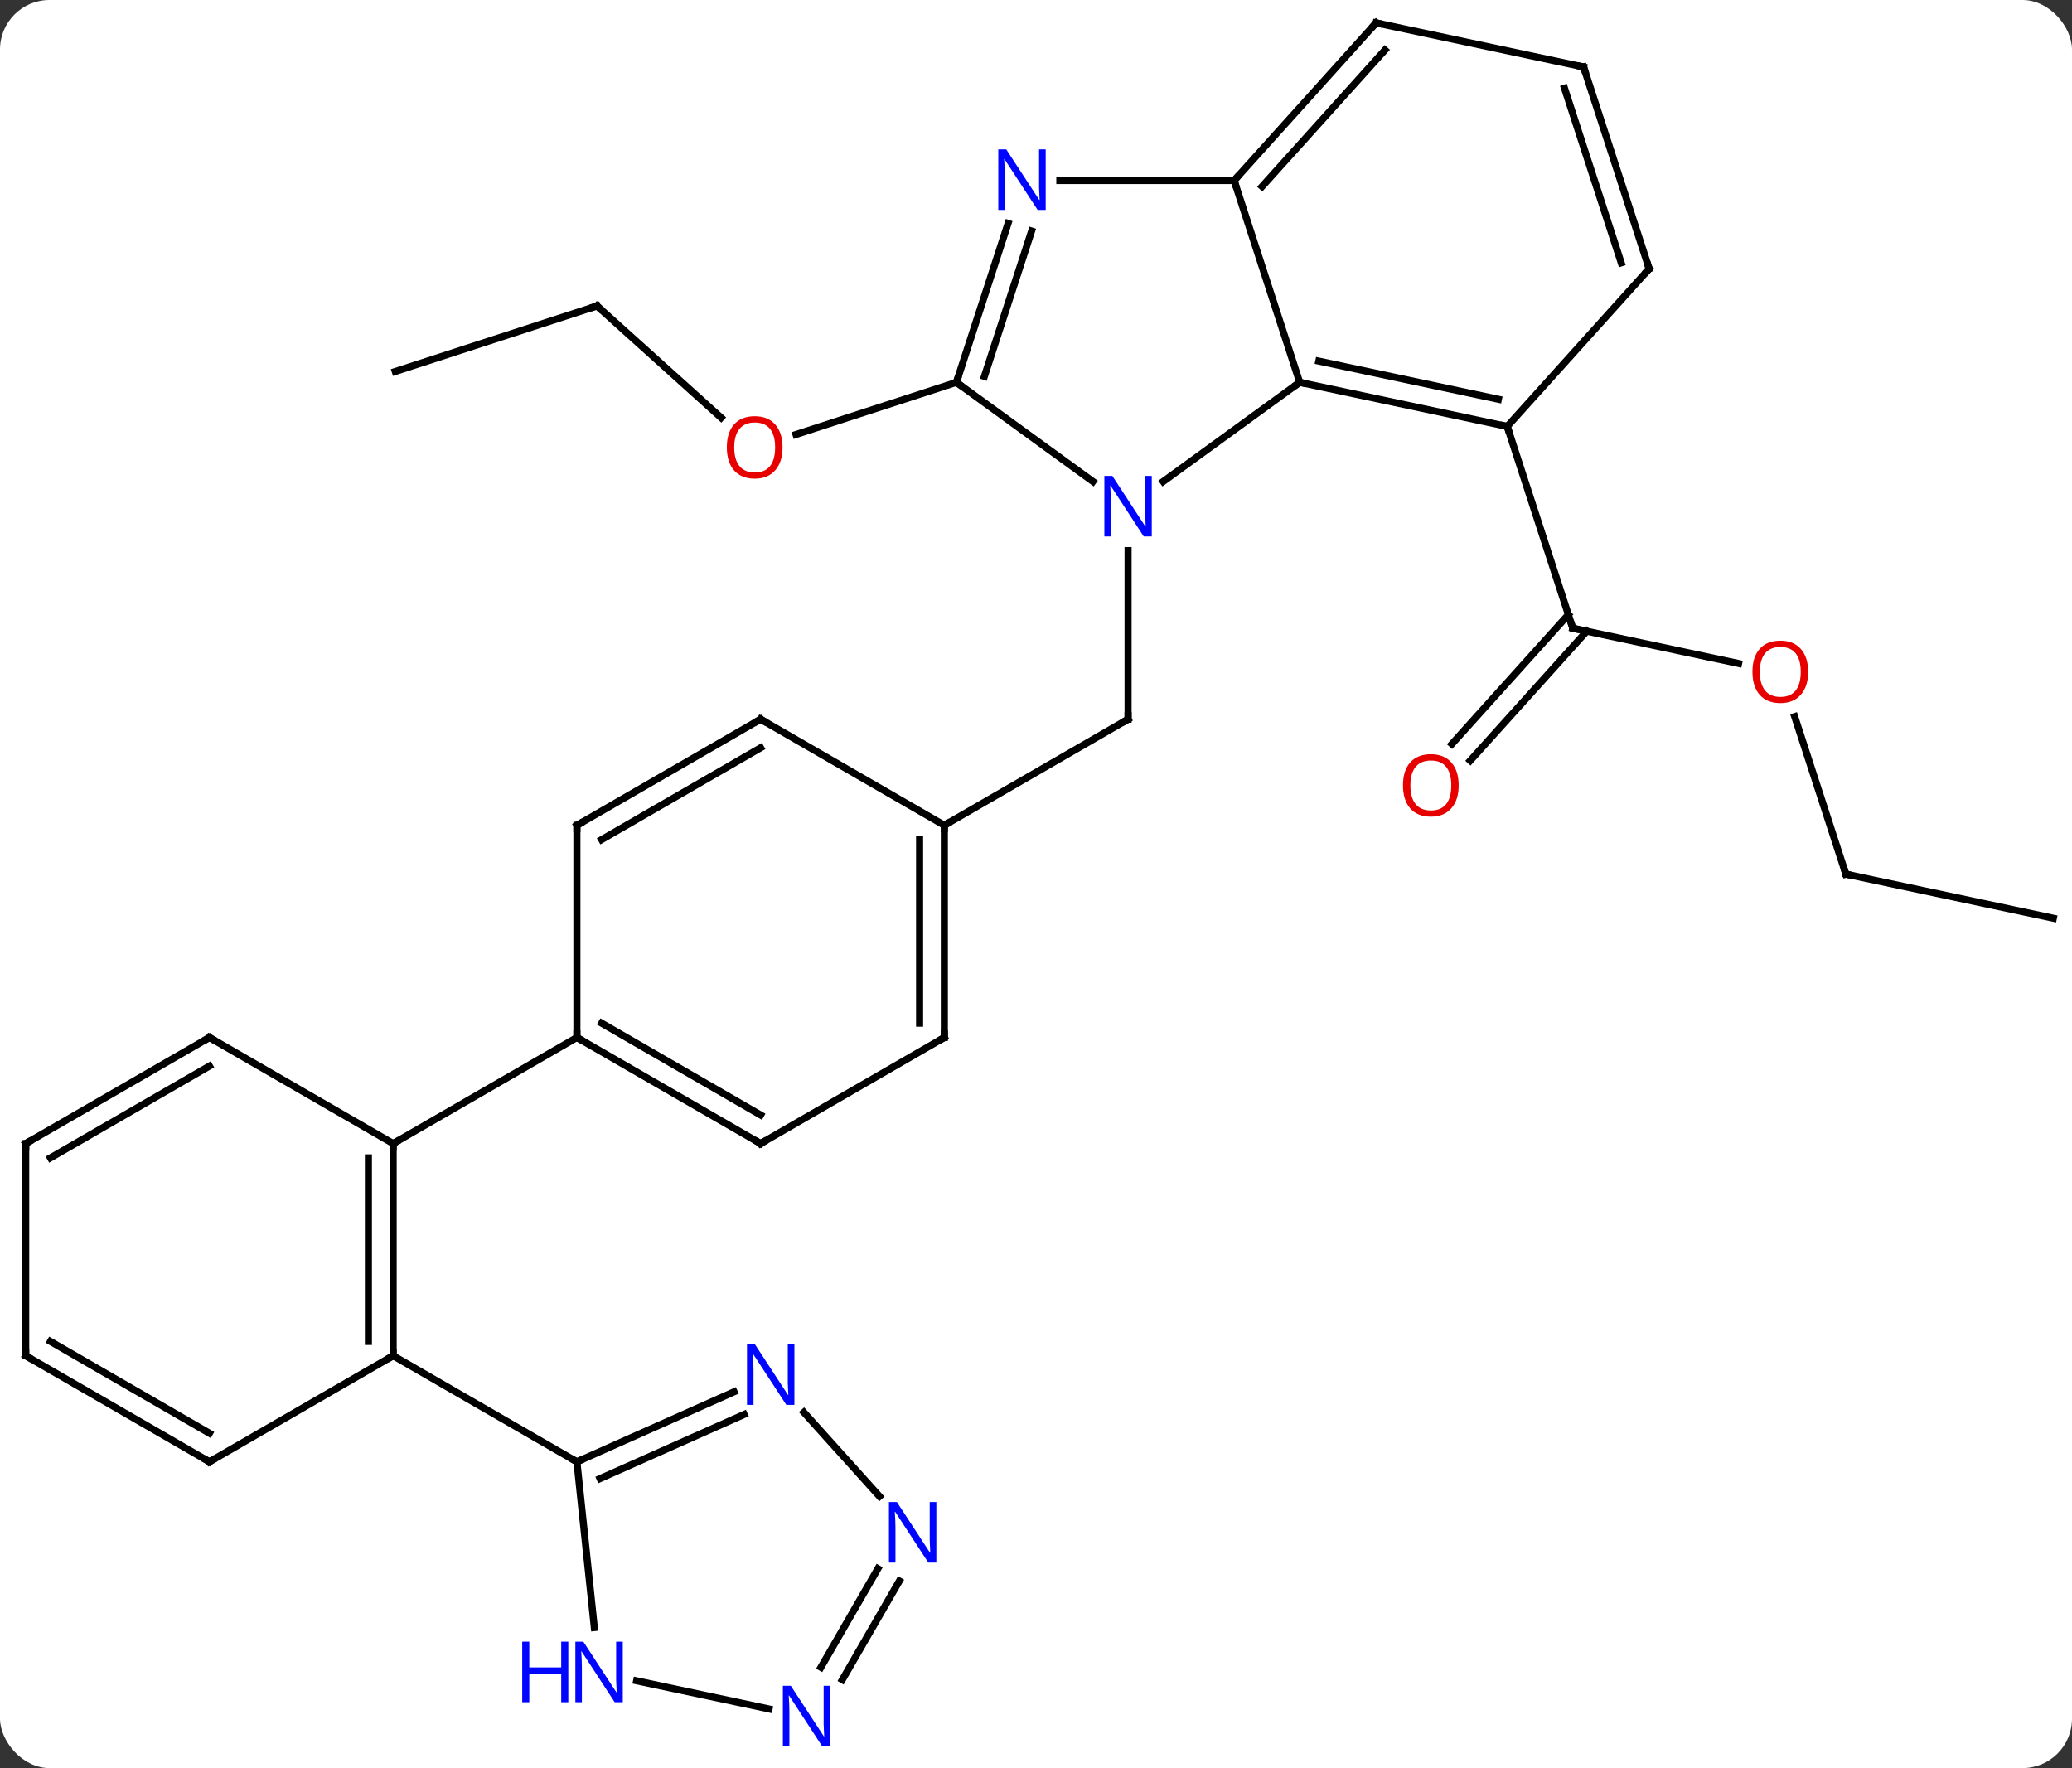 <svg width="293" viewBox="0 0 293 250" style="fill-opacity:1; color-rendering:auto; color-interpolation:auto; text-rendering:auto; stroke:black; stroke-linecap:square; stroke-miterlimit:10; shape-rendering:auto; stroke-opacity:1; fill:black; stroke-dasharray:none; font-weight:normal; stroke-width:1; font-family:'Open Sans'; font-style:normal; stroke-linejoin:miter; font-size:12; stroke-dashoffset:0; image-rendering:auto;" height="250" class="cas-substance-image" xmlns:xlink="http://www.w3.org/1999/xlink" xmlns="http://www.w3.org/2000/svg"><rect x="0" y="0" width="293" height="250" fill="#333333" stroke="none"/><svg class="cas-substance-single-component"><rect y="0" x="0" width="293" stroke="none" ry="7" rx="7" height="250" fill="white" class="cas-substance-group"/><svg y="0" x="0" width="293" viewBox="0 0 293 250" style="fill:black;" height="250" class="cas-substance-single-component-image"><svg><g><g transform="translate(147,123)" style="text-rendering:geometricPrecision; color-rendering:optimizeQuality; color-interpolation:linearRGB; stroke-linecap:butt; image-rendering:optimizeQuality;"><line y2="-45.15" y1="-21.306" x2="12.519" x1="12.519" style="fill:none;"/><line y2="-6.306" y1="-21.306" x2="-13.461" x1="12.519" style="fill:none;"/><line y2="-29.186" y1="-34.17" x2="98.857" x1="75.405" style="fill:none;"/><line y2="-17.8" y1="-36.092" x2="58.31" x1="74.781" style="fill:none;"/><line y2="-15.458" y1="-33.75" x2="60.911" x1="77.382" style="fill:none;"/><line y2="-62.703" y1="-34.17" x2="66.135" x1="75.405" style="fill:none;"/><line y2="0.597" y1="-21.679" x2="114.021" x1="106.783" style="fill:none;"/><line y2="6.834" y1="0.597" x2="143.364" x1="114.021" style="fill:none;"/><line y2="-79.743" y1="-63.943" x2="-62.577" x1="-45.027" style="fill:none;"/><line y2="-68.94" y1="-61.567" x2="-11.751" x1="-34.441" style="fill:none;"/><line y2="-70.473" y1="-79.743" x2="-91.107" x1="-62.577" style="fill:none;"/><line y2="-54.917" y1="-68.94" x2="17.489" x1="36.789" style="fill:none;"/><line y2="-97.473" y1="-68.94" x2="27.519" x1="36.789" style="fill:none;"/><line y2="-62.703" y1="-68.94" x2="66.135" x1="36.789" style="fill:none;"/><line y2="-66.547" y1="-71.943" x2="64.886" x1="39.493" style="fill:none;"/><line y2="-68.94" y1="-54.917" x2="-11.751" x1="7.549" style="fill:none;"/><line y2="-97.473" y1="-97.473" x2="2.871" x1="27.519" style="fill:none;"/><line y2="-119.766" y1="-97.473" x2="47.595" x1="27.519" style="fill:none;"/><line y2="-115.922" y1="-96.632" x2="48.844" x1="31.472" style="fill:none;"/><line y2="-84.996" y1="-62.703" x2="86.208" x1="66.135" style="fill:none;"/><line y2="-91.415" y1="-68.94" x2="-4.449" x1="-11.751" style="fill:none;"/><line y2="-90.333" y1="-69.78" x2="-1.121" x1="-7.798" style="fill:none;"/><line y2="-113.529" y1="-119.766" x2="76.938" x1="47.595" style="fill:none;"/><line y2="-113.529" y1="-84.996" x2="76.938" x1="86.208" style="fill:none;"/><line y2="-110.526" y1="-85.836" x2="74.234" x1="82.255" style="fill:none;"/><line y2="23.694" y1="-6.306" x2="-13.461" x1="-13.461" style="fill:none;"/><line y2="21.673" y1="-4.285" x2="-16.961" x1="-16.961" style="fill:none;"/><line y2="-21.306" y1="-6.306" x2="-39.441" x1="-13.461" style="fill:none;"/><line y2="38.694" y1="23.694" x2="-39.441" x1="-13.461" style="fill:none;"/><line y2="-6.306" y1="-21.306" x2="-65.421" x1="-39.441" style="fill:none;"/><line y2="-4.285" y1="-17.265" x2="-61.921" x1="-39.441" style="fill:none;"/><line y2="23.694" y1="38.694" x2="-65.421" x1="-39.441" style="fill:none;"/><line y2="21.673" y1="34.653" x2="-61.921" x1="-39.441" style="fill:none;"/><line y2="23.694" y1="-6.306" x2="-65.421" x1="-65.421" style="fill:none;"/><line y2="38.694" y1="23.694" x2="-91.404" x1="-65.421" style="fill:none;"/><line y2="68.694" y1="38.694" x2="-91.404" x1="-91.404" style="fill:none;"/><line y2="66.673" y1="40.715" x2="-94.904" x1="-94.904" style="fill:none;"/><line y2="23.694" y1="38.694" x2="-117.384" x1="-91.404" style="fill:none;"/><line y2="83.694" y1="68.694" x2="-117.384" x1="-91.404" style="fill:none;"/><line y2="83.694" y1="68.694" x2="-65.421" x1="-91.404" style="fill:none;"/><line y2="38.694" y1="23.694" x2="-143.364" x1="-117.384" style="fill:none;"/><line y2="40.715" y1="27.735" x2="-139.864" x1="-117.384" style="fill:none;"/><line y2="68.694" y1="83.694" x2="-143.364" x1="-117.384" style="fill:none;"/><line y2="66.673" y1="79.653" x2="-139.864" x1="-117.384" style="fill:none;"/><line y2="68.694" y1="38.694" x2="-143.364" x1="-143.364" style="fill:none;"/><line y2="107.134" y1="83.694" x2="-62.958" x1="-65.421" style="fill:none;"/><line y2="73.796" y1="83.694" x2="-43.195" x1="-65.421" style="fill:none;"/><line y2="76.993" y1="86.069" x2="-41.771" x1="-62.151" style="fill:none;"/><line y2="118.638" y1="114.657" x2="-38.251" x1="-56.978" style="fill:none;"/><line y2="88.577" y1="76.699" x2="-22.633" x1="-33.326" style="fill:none;"/><line y2="100.549" y1="114.503" x2="-19.827" x1="-27.883" style="fill:none;"/><line y2="98.799" y1="112.753" x2="-22.858" x1="-30.915" style="fill:none;"/><path style="fill:none; stroke-miterlimit:5;" d="M12.519 -21.806 L12.519 -21.306 L12.086 -21.056"/><path style="fill:none; stroke-miterlimit:5;" d="M75.894 -34.066 L75.405 -34.17 L75.251 -34.645"/></g><g transform="translate(147,123)" style="stroke-linecap:butt; fill:rgb(230,0,0); text-rendering:geometricPrecision; color-rendering:optimizeQuality; image-rendering:optimizeQuality; font-family:'Open Sans'; stroke:rgb(230,0,0); color-interpolation:linearRGB; stroke-miterlimit:5;"><path style="stroke:none;" d="M108.689 -28.003 Q108.689 -25.941 107.649 -24.761 Q106.61 -23.581 104.767 -23.581 Q102.876 -23.581 101.845 -24.745 Q100.814 -25.91 100.814 -28.019 Q100.814 -30.113 101.845 -31.261 Q102.876 -32.41 104.767 -32.41 Q106.626 -32.41 107.657 -31.238 Q108.689 -30.066 108.689 -28.003 ZM101.86 -28.003 Q101.86 -26.269 102.603 -25.363 Q103.345 -24.456 104.767 -24.456 Q106.189 -24.456 106.915 -25.355 Q107.642 -26.253 107.642 -28.003 Q107.642 -29.738 106.915 -30.628 Q106.189 -31.519 104.767 -31.519 Q103.345 -31.519 102.603 -30.62 Q101.86 -29.722 101.86 -28.003 Z"/><path style="stroke:none;" d="M59.27 -11.947 Q59.27 -9.885 58.23 -8.705 Q57.191 -7.525 55.348 -7.525 Q53.457 -7.525 52.426 -8.69 Q51.395 -9.854 51.395 -11.963 Q51.395 -14.057 52.426 -15.205 Q53.457 -16.354 55.348 -16.354 Q57.207 -16.354 58.238 -15.182 Q59.27 -14.01 59.27 -11.947 ZM52.441 -11.947 Q52.441 -10.213 53.184 -9.307 Q53.926 -8.4 55.348 -8.4 Q56.77 -8.4 57.496 -9.299 Q58.223 -10.197 58.223 -11.947 Q58.223 -13.682 57.496 -14.572 Q56.77 -15.463 55.348 -15.463 Q53.926 -15.463 53.184 -14.565 Q52.441 -13.666 52.441 -11.947 Z"/><path style="fill:none; stroke:black;" d="M113.867 0.121 L114.021 0.597 L114.51 0.701"/><path style="stroke:none;" d="M-36.343 -59.74 Q-36.343 -57.678 -37.383 -56.498 Q-38.422 -55.318 -40.265 -55.318 Q-42.156 -55.318 -43.187 -56.483 Q-44.218 -57.647 -44.218 -59.756 Q-44.218 -61.85 -43.187 -62.998 Q-42.156 -64.147 -40.265 -64.147 Q-38.406 -64.147 -37.375 -62.975 Q-36.343 -61.803 -36.343 -59.74 ZM-43.172 -59.74 Q-43.172 -58.006 -42.429 -57.1 Q-41.687 -56.193 -40.265 -56.193 Q-38.843 -56.193 -38.117 -57.092 Q-37.39 -57.99 -37.39 -59.74 Q-37.39 -61.475 -38.117 -62.365 Q-38.843 -63.256 -40.265 -63.256 Q-41.687 -63.256 -42.429 -62.358 Q-43.172 -61.459 -43.172 -59.74 Z"/><path style="fill:none; stroke:black;" d="M-62.205 -79.409 L-62.577 -79.743 L-63.053 -79.588"/><path style="fill:none; stroke:black;" d="M37.278 -68.836 L36.789 -68.94 L36.385 -68.646"/><path style="fill:rgb(0,5,255); stroke:none;" d="M15.871 -47.15 L14.73 -47.15 L10.042 -54.337 L9.996 -54.337 Q10.089 -53.072 10.089 -52.025 L10.089 -47.15 L9.167 -47.15 L9.167 -55.712 L10.292 -55.712 L14.964 -48.556 L15.011 -48.556 Q15.011 -48.712 14.964 -49.572 Q14.917 -50.431 14.933 -50.806 L14.933 -55.712 L15.871 -55.712 L15.871 -47.15 Z"/><path style="fill:none; stroke:black;" d="M27.854 -97.844 L27.519 -97.473 L27.674 -96.998"/><path style="fill:none; stroke:black;" d="M65.646 -62.807 L66.135 -62.703 L66.29 -62.227"/><path style="fill:none; stroke:black;" d="M-11.597 -69.415 L-11.751 -68.94 L-11.347 -68.646"/><path style="fill:rgb(0,5,255); stroke:none;" d="M0.871 -93.317 L-0.27 -93.317 L-4.958 -100.504 L-5.004 -100.504 Q-4.911 -99.239 -4.911 -98.192 L-4.911 -93.317 L-5.833 -93.317 L-5.833 -101.879 L-4.708 -101.879 L-0.036 -94.723 L0.011 -94.723 Q0.011 -94.879 -0.036 -95.739 Q-0.083 -96.598 -0.067 -96.973 L-0.067 -101.879 L0.871 -101.879 L0.871 -93.317 Z"/><path style="fill:none; stroke:black;" d="M47.26 -119.394 L47.595 -119.766 L48.084 -119.662"/><path style="fill:none; stroke:black;" d="M85.873 -84.624 L86.208 -84.996 L86.053 -85.472"/><path style="fill:none; stroke:black;" d="M76.449 -113.633 L76.938 -113.529 L77.093 -113.053"/><path style="fill:none; stroke:black;" d="M-13.461 -5.806 L-13.461 -6.306 L-13.028 -6.556"/><path style="fill:none; stroke:black;" d="M-13.461 23.194 L-13.461 23.694 L-13.894 23.944"/><path style="fill:none; stroke:black;" d="M-39.008 -21.056 L-39.441 -21.306 L-39.874 -21.056"/><path style="fill:none; stroke:black;" d="M-39.008 38.444 L-39.441 38.694 L-39.874 38.444"/><path style="fill:none; stroke:black;" d="M-64.988 -6.556 L-65.421 -6.306 L-65.421 -5.806"/><path style="fill:none; stroke:black;" d="M-64.988 23.944 L-65.421 23.694 L-65.421 23.194"/><path style="fill:none; stroke:black;" d="M-91.404 39.194 L-91.404 38.694 L-90.971 38.444"/><path style="fill:none; stroke:black;" d="M-91.404 68.194 L-91.404 68.694 L-91.837 68.944"/><path style="fill:none; stroke:black;" d="M-116.951 23.944 L-117.384 23.694 L-117.817 23.944"/><path style="fill:none; stroke:black;" d="M-116.951 83.444 L-117.384 83.694 L-117.817 83.444"/><path style="fill:none; stroke:black;" d="M-142.931 38.444 L-143.364 38.694 L-143.364 39.194"/><path style="fill:none; stroke:black;" d="M-142.931 68.944 L-143.364 68.694 L-143.364 68.194"/><path style="fill:none; stroke:black;" d="M-64.964 83.491 L-65.421 83.694 L-65.854 83.444"/><path style="fill:rgb(0,5,255); stroke:none;" d="M-58.934 117.685 L-60.075 117.685 L-64.763 110.498 L-64.809 110.498 Q-64.716 111.763 -64.716 112.81 L-64.716 117.685 L-65.638 117.685 L-65.638 109.123 L-64.513 109.123 L-59.841 116.279 L-59.794 116.279 Q-59.794 116.123 -59.841 115.263 Q-59.888 114.404 -59.872 114.029 L-59.872 109.123 L-58.934 109.123 L-58.934 117.685 Z"/><path style="fill:rgb(0,5,255); stroke:none;" d="M-66.638 117.685 L-67.638 117.685 L-67.638 113.654 L-72.153 113.654 L-72.153 117.685 L-73.153 117.685 L-73.153 109.123 L-72.153 109.123 L-72.153 112.763 L-67.638 112.763 L-67.638 109.123 L-66.638 109.123 L-66.638 117.685 Z"/><path style="fill:rgb(0,5,255); stroke:none;" d="M-34.664 75.646 L-35.805 75.646 L-40.493 68.459 L-40.539 68.459 Q-40.446 69.724 -40.446 70.771 L-40.446 75.646 L-41.368 75.646 L-41.368 67.084 L-40.243 67.084 L-35.571 74.24 L-35.524 74.24 Q-35.524 74.084 -35.571 73.224 Q-35.618 72.365 -35.602 71.99 L-35.602 67.084 L-34.664 67.084 L-34.664 75.646 Z"/><path style="fill:rgb(0,5,255); stroke:none;" d="M-29.591 123.922 L-30.732 123.922 L-35.42 116.735 L-35.466 116.735 Q-35.373 118 -35.373 119.047 L-35.373 123.922 L-36.295 123.922 L-36.295 115.36 L-35.17 115.36 L-30.498 122.516 L-30.451 122.516 Q-30.451 122.36 -30.498 121.5 Q-30.545 120.641 -30.529 120.266 L-30.529 115.36 L-29.591 115.36 L-29.591 123.922 Z"/><path style="fill:rgb(0,5,255); stroke:none;" d="M-14.591 97.942 L-15.732 97.942 L-20.42 90.755 L-20.466 90.755 Q-20.373 92.02 -20.373 93.067 L-20.373 97.942 L-21.295 97.942 L-21.295 89.38 L-20.17 89.38 L-15.498 96.536 L-15.451 96.536 Q-15.451 96.38 -15.498 95.52 Q-15.545 94.661 -15.529 94.286 L-15.529 89.38 L-14.591 89.38 L-14.591 97.942 Z"/></g></g></svg></svg></svg></svg>